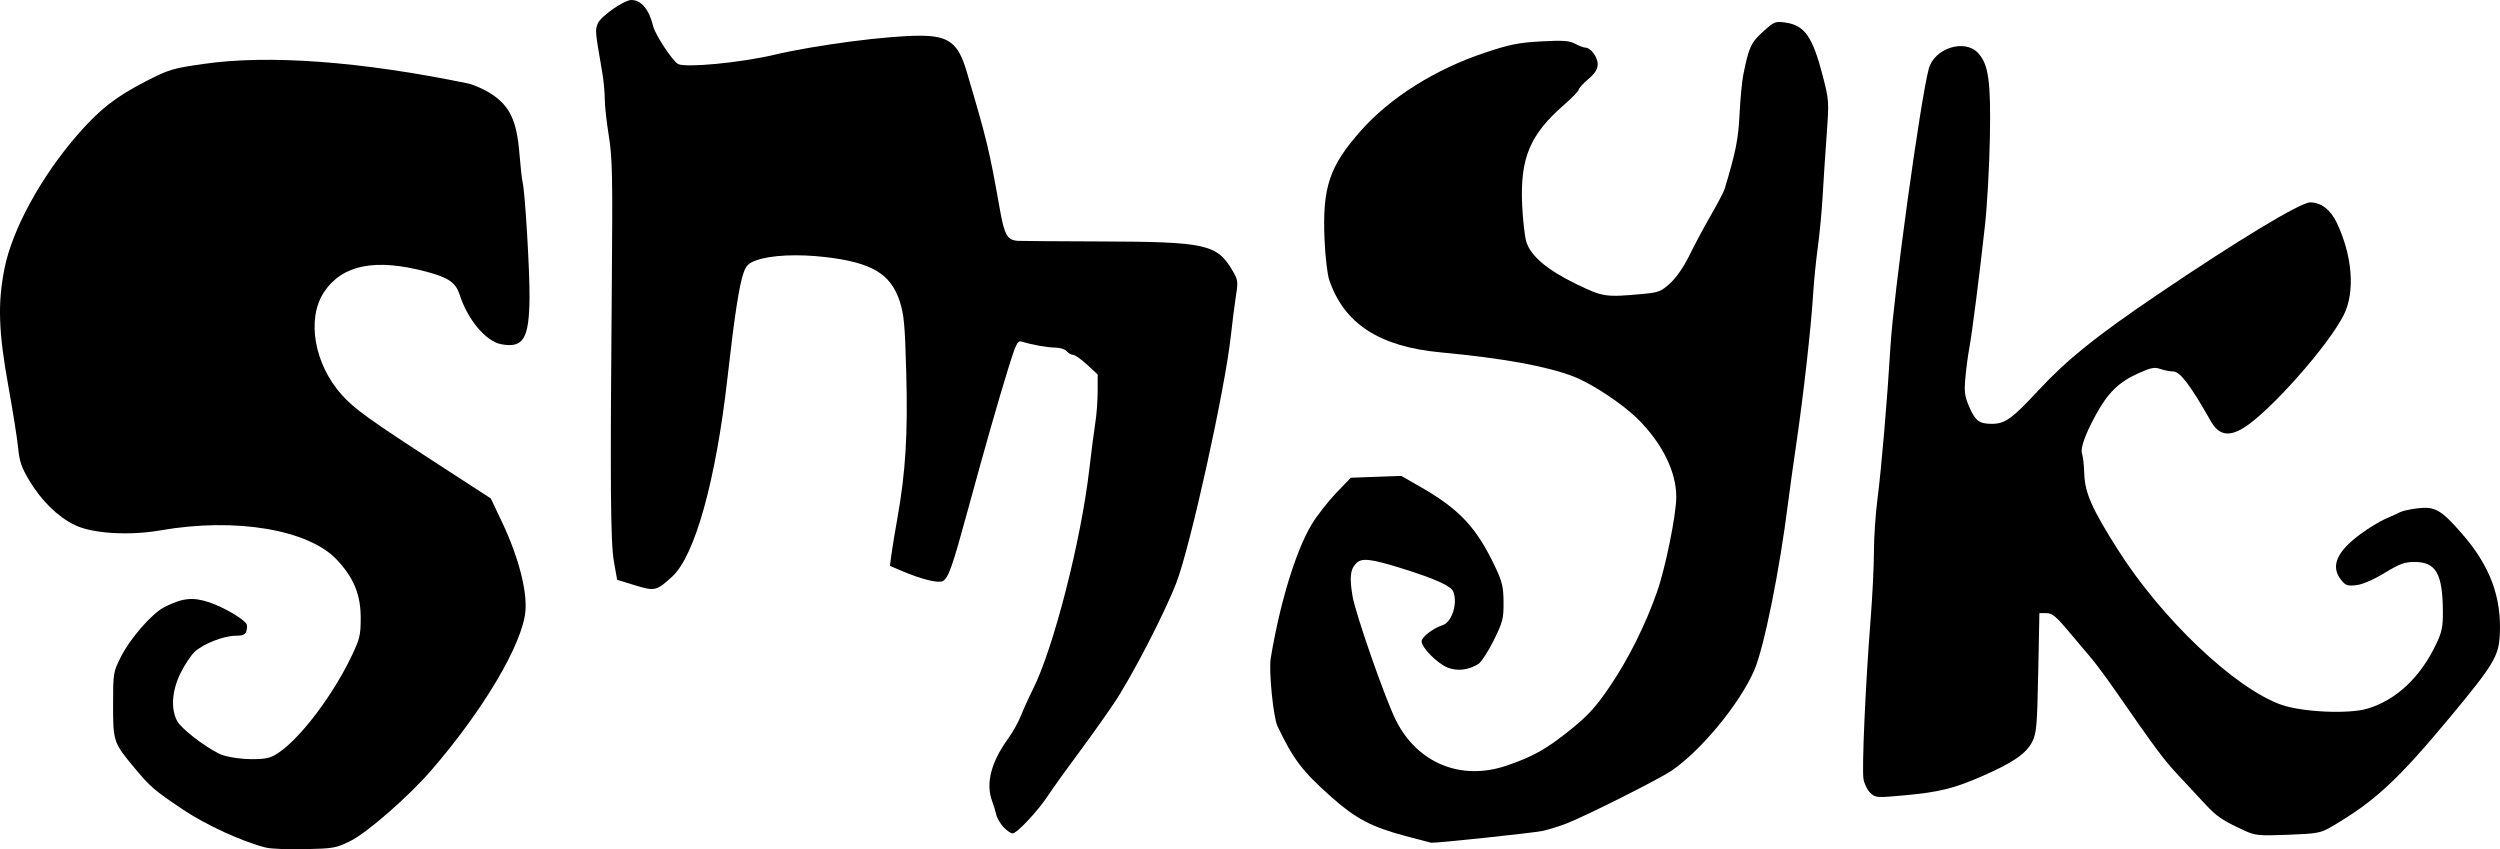 <svg id="SMYK" width="500" height="169.856" viewBox="0 0 500 169.856" version="1.1" xml:space="preserve" xmlns:xlink="http://www.w3.org/1999/xlink" xmlns="http://www.w3.org/2000/svg" xmlns:svg="http://www.w3.org/2000/svg">
	<path id="S" style="fill:#000000;stroke:#000000;stroke-width:0" d="m 53.178,169.517 c -4.738,-1.192 -11.948,-4.498 -16.586,-7.605 -5.78,-3.872 -6.51,-4.502 -9.815,-8.476 -4.078,-4.904 -4.161,-5.153 -4.161,-12.485 0,-6.296 0.034,-6.508 1.533,-9.524 1.833,-3.688 6.214,-8.719 8.696,-9.985 3.655,-1.865 5.716,-2.083 9.05,-0.96 2.826,0.952 6.73,3.221 7.396,4.299 0.161,0.261 0.158,0.901 -0.008,1.423 -0.233,0.733 -0.722,0.948 -2.156,0.948 -2.401,0 -6.526,1.627 -8.227,3.244 -0.735,0.699 -1.998,2.615 -2.806,4.257 -1.7,3.453 -1.96,7.051 -0.688,9.51 0.765,1.48 5.154,4.923 8.339,6.542 2.122,1.079 7.956,1.508 10.244,0.753 4.113,-1.357 11.979,-11.11 16.339,-20.259 1.635,-3.43 1.816,-4.19 1.816,-7.62 0,-4.638 -1.376,-7.998 -4.754,-11.609 -5.668,-6.06 -20.282,-8.513 -35.207,-5.909 -6.401,1.116 -13.714,0.665 -17.249,-1.064 C 11.528,103.331 8.313,100.179 5.864,96.107 4.315,93.531 3.89,92.3 3.641,89.678 3.472,87.894 2.583,82.276 1.665,77.194 -0.307,66.273 -0.488,60.599 0.914,53.631 2.488,45.805 8.227,35.321 15.543,26.908 c 4.356,-5.009 7.613,-7.556 13.595,-10.633 4.631,-2.381 5.334,-2.594 11.586,-3.494 12.999,-1.872 31.411,-0.515 52.77,3.889 1.266,0.261 3.454,1.24 4.863,2.175 3.623,2.405 4.995,5.335 5.521,11.788 0.217,2.665 0.505,5.274 0.641,5.798 0.485,1.872 1.436,17.72 1.386,23.097 -0.076,8.238 -1.24,10.148 -5.677,9.315 -3.058,-0.574 -6.714,-4.937 -8.298,-9.903 -0.769,-2.411 -2.207,-3.414 -6.567,-4.58 -10.282,-2.75 -16.916,-1.435 -20.567,4.077 -3.536,5.338 -1.948,14.413 3.6,20.584 2.478,2.757 5.485,4.915 19.615,14.083 l 10.152,6.587 2.277,4.801 c 3.224,6.796 5.022,13.688 4.639,17.781 -0.616,6.594 -8.406,19.75 -18.82,31.785 -4.52,5.223 -12.774,12.44 -16.165,14.134 -2.826,1.412 -3.362,1.509 -9.048,1.642 -3.325,0.078 -6.864,-0.065 -7.866,-0.317 z" />
	<path id="M" style="fill:#000000;stroke:#000000;stroke-width:0" d="m 200.69,165.405 c -0.649,-0.7 -1.299,-1.825 -1.445,-2.5 -0.146,-0.675 -0.505,-1.858 -0.799,-2.629 -1.354,-3.558 -0.25,-7.85 3.258,-12.667 0.866,-1.19 1.994,-3.226 2.506,-4.524 0.512,-1.299 1.578,-3.647 2.37,-5.218 4.111,-8.165 9.631,-29.705 11.287,-44.051 0.408,-3.536 0.949,-7.715 1.201,-9.286 0.252,-1.572 0.461,-4.384 0.463,-6.249 l 0.004,-3.392 -2.132,-1.966 c -1.173,-1.081 -2.432,-1.966 -2.799,-1.966 -0.367,0 -0.933,-0.321 -1.26,-0.714 -0.326,-0.393 -1.37,-0.72 -2.32,-0.726 -1.554,-0.01 -4.657,-0.566 -6.823,-1.221 -0.669,-0.202 -1.098,0.691 -2.472,5.137 -2.15,6.959 -4.816,16.294 -8.133,28.479 -3.105,11.405 -3.912,13.697 -5.037,14.299 -0.908,0.486 -4.268,-0.347 -8.249,-2.046 l -2.319,-0.989 0.281,-2.179 c 0.155,-1.199 0.702,-4.536 1.215,-7.418 1.634,-9.159 2.097,-16.753 1.766,-28.943 -0.265,-9.755 -0.449,-11.754 -1.329,-14.434 -1.785,-5.437 -5.597,-7.7 -14.795,-8.781 -5.588,-0.657 -10.97,-0.403 -13.907,0.657 -1.513,0.546 -2.004,1.037 -2.518,2.517 -0.885,2.551 -1.811,8.608 -3.209,20.987 -2.312,20.472 -6.5,35.542 -11.04,39.723 -3.136,2.888 -3.492,2.972 -7.454,1.754 l -3.569,-1.097 -0.637,-3.572 c -0.695,-3.894 -0.779,-15.111 -0.426,-56.432 0.178,-20.789 0.101,-24.441 -0.605,-28.776 -0.445,-2.731 -0.81,-6.052 -0.811,-7.381 -0.001,-1.329 -0.225,-3.702 -0.496,-5.274 C 119.011,6.146 119.001,6.036 119.563,4.681 120.148,3.267 124.823,0 126.261,0 c 1.993,0 3.57,1.897 4.376,5.26 0.405,1.689 3.876,6.952 4.973,7.539 1.486,0.795 12.459,-0.249 19.16,-1.823 8.42,-1.978 22.566,-3.833 29.225,-3.833 5.745,0 7.643,1.442 9.312,7.074 4.1,13.836 4.544,15.677 6.667,27.656 0.909,5.131 1.486,6.145 3.582,6.295 0.539,0.038 8.052,0.093 16.696,0.121 20.967,0.068 23.149,0.553 26.257,5.838 1.083,1.84 1.131,2.194 0.686,5 -0.264,1.661 -0.724,5.27 -1.023,8.02 -1.167,10.736 -8.094,42.128 -10.904,49.413 -2.378,6.165 -8.998,18.939 -12.524,24.164 -1.768,2.619 -5.051,7.227 -7.297,10.239 -2.246,3.012 -4.856,6.655 -5.802,8.096 -2.066,3.147 -6.257,7.62 -7.14,7.62 -0.349,0 -1.165,-0.573 -1.814,-1.272 z" />
	<path id="Y" style="fill:#000000;stroke:#000000;stroke-width:0" d="m 280.9,167.151 c -6.611,-1.774 -9.789,-3.453 -14.578,-7.701 -5.837,-5.179 -7.669,-7.583 -10.819,-14.202 -0.842,-1.77 -1.774,-11.07 -1.36,-13.572 1.849,-11.169 5.049,-21.616 8.225,-26.848 1.053,-1.735 3.235,-4.532 4.85,-6.217 l 2.935,-3.063 5.05,-0.184 5.05,-0.184 3.846,2.204 c 7.908,4.532 11.287,8.186 15.093,16.32 1.251,2.673 1.501,3.788 1.518,6.775 0.019,3.262 -0.155,3.931 -1.982,7.624 -1.101,2.226 -2.493,4.35 -3.092,4.719 -1.958,1.207 -4.201,1.46 -6.125,0.69 -2.072,-0.829 -5.219,-4.025 -5.19,-5.27 0.02,-0.85 2.36,-2.63 4.242,-3.228 1.807,-0.573 2.999,-4.336 2.108,-6.656 -0.442,-1.151 -3.533,-2.562 -10.107,-4.613 -6.447,-2.011 -8.197,-2.215 -9.325,-1.087 -1.18,1.18 -1.361,2.76 -0.746,6.494 0.593,3.598 6.593,20.772 8.73,24.989 4.316,8.518 12.988,12.06 22.043,9.005 5.298,-1.788 8.077,-3.354 12.962,-7.306 3.422,-2.768 4.949,-4.453 7.702,-8.497 3.708,-5.447 7.127,-12.277 9.444,-18.862 1.725,-4.904 3.882,-15.527 3.882,-19.12 0,-5.024 -2.815,-10.711 -7.702,-15.56 -3.032,-3.008 -9.146,-7.06 -12.775,-8.466 -5.417,-2.098 -14.068,-3.674 -26.668,-4.859 -12.212,-1.149 -19.225,-5.688 -22.239,-14.394 -0.402,-1.162 -0.817,-4.7 -0.968,-8.254 -0.44,-10.388 0.981,-14.608 7.321,-21.739 5.889,-6.624 14.862,-12.253 24.82,-15.57 4.927,-1.642 6.674,-1.991 11.191,-2.237 4.398,-0.239 5.607,-0.155 6.781,0.471 0.786,0.42 1.697,0.764 2.024,0.766 1.078,0.005 2.5,1.882 2.5,3.299 0,1.034 -0.489,1.81 -1.905,3.022 -1.048,0.897 -1.905,1.846 -1.905,2.109 0,0.263 -1.317,1.624 -2.927,3.024 -6.839,5.949 -8.814,10.697 -8.368,20.129 0.138,2.93 0.508,6.184 0.822,7.232 0.85,2.837 4.179,5.66 9.997,8.477 5.401,2.615 5.81,2.674 13.524,1.957 2.962,-0.275 3.484,-0.488 5.301,-2.164 1.226,-1.13 2.719,-3.302 3.808,-5.54 0.986,-2.025 2.902,-5.611 4.259,-7.968 1.357,-2.357 2.597,-4.715 2.756,-5.238 2.227,-7.333 2.763,-10.01 3.007,-15.001 0.147,-3.012 0.48,-6.548 0.741,-7.858 1.102,-5.529 1.545,-6.497 3.963,-8.673 2.258,-2.031 2.45,-2.108 4.524,-1.803 3.811,0.56 5.396,2.845 7.427,10.711 1.238,4.795 1.255,5.05 0.759,11.857 -0.279,3.826 -0.638,9.314 -0.799,12.195 -0.161,2.881 -0.594,7.448 -0.963,10.149 -0.369,2.701 -0.795,6.987 -0.946,9.524 -0.373,6.252 -1.925,20.06 -3.33,29.616 -0.635,4.322 -1.382,9.679 -1.66,11.906 -1.697,13.581 -4.818,29.044 -6.776,33.574 -2.876,6.651 -10.627,16.062 -16.547,20.089 -2.468,1.678 -17.066,9.018 -20.954,10.535 -1.441,0.562 -3.633,1.241 -4.872,1.51 -1.848,0.4 -21.47,2.477 -22.273,2.357 -0.131,-0.019 -2.519,-0.647 -5.306,-1.395 z" />
	<path id="K" style="fill:#000000;stroke:#000000;stroke-width:0" d="m 448.836,166.091 c -4.366,-2.015 -5.458,-2.752 -7.789,-5.258 -1.273,-1.369 -3.713,-3.989 -5.422,-5.822 -2.933,-3.147 -4.416,-5.138 -12.409,-16.668 -1.816,-2.619 -4.033,-5.619 -4.927,-6.667 -0.894,-1.048 -2.974,-3.512 -4.623,-5.477 -2.474,-2.948 -3.241,-3.572 -4.392,-3.572 h -1.393 l -0.238,11.906 c -0.213,10.665 -0.337,12.104 -1.191,13.81 -1.164,2.328 -3.829,4.174 -9.812,6.798 -5.823,2.554 -8.732,3.279 -15.73,3.923 -5.591,0.514 -5.796,0.5 -6.84,-0.481 -0.592,-0.556 -1.209,-1.802 -1.372,-2.768 -0.346,-2.062 0.401,-18.949 1.394,-31.521 0.383,-4.846 0.695,-11.103 0.693,-13.905 -0.002,-2.802 0.312,-7.517 0.697,-10.477 0.792,-6.089 1.978,-19.993 2.612,-30.622 0.616,-10.328 5.985,-49.269 7.656,-55.523 1.101,-4.122 7.173,-6.068 9.868,-3.164 2.093,2.255 2.566,5.635 2.36,16.872 -0.105,5.712 -0.544,13.599 -0.976,17.528 -1.089,9.906 -2.624,21.918 -3.164,24.764 -0.249,1.31 -0.59,3.894 -0.759,5.742 -0.261,2.865 -0.148,3.729 0.765,5.853 1.202,2.795 2.01,3.406 4.502,3.406 2.663,0 4.024,-0.976 9.35,-6.707 5.732,-6.167 11.474,-10.785 23.755,-19.105 16.027,-10.858 28.635,-18.477 30.574,-18.477 2.179,0 4.096,1.464 5.33,4.07 3.135,6.621 3.692,13.782 1.429,18.372 -3.006,6.097 -14.897,19.515 -20.097,22.678 -2.968,1.805 -4.952,1.4 -6.502,-1.328 -4.158,-7.321 -6.175,-9.98 -7.57,-9.98 -0.614,0 -1.754,-0.222 -2.533,-0.494 -1.193,-0.416 -1.898,-0.276 -4.476,0.89 -3.864,1.748 -6.042,3.884 -8.436,8.274 -2.241,4.111 -3.163,6.777 -2.731,7.898 0.173,0.448 0.36,2.207 0.417,3.909 0.126,3.802 1.543,7.008 6.676,15.11 8.803,13.895 23.43,27.784 32.722,31.07 4.156,1.47 13.391,1.9 17.152,0.799 5.788,-1.694 10.637,-6.228 13.831,-12.929 1.133,-2.378 1.358,-3.457 1.341,-6.429 -0.044,-7.684 -1.365,-10.001 -5.703,-10.001 -1.94,0 -2.956,0.375 -5.972,2.207 -2.275,1.381 -4.39,2.292 -5.655,2.434 -1.773,0.2 -2.146,0.068 -3.049,-1.08 -2.111,-2.683 -0.883,-5.592 3.841,-9.096 1.643,-1.219 3.952,-2.625 5.131,-3.125 1.179,-0.499 2.484,-1.093 2.9,-1.319 0.416,-0.226 1.94,-0.559 3.386,-0.739 3.531,-0.441 4.753,0.255 8.989,5.121 5.611,6.446 7.933,12.743 7.504,20.35 -0.233,4.132 -1.338,5.943 -9.92,16.267 -10.559,12.702 -15.183,16.964 -23.885,22.019 -2.028,1.178 -2.759,1.308 -8.572,1.525 -5.907,0.22 -6.523,0.159 -8.736,-0.862 z" />
</svg>

